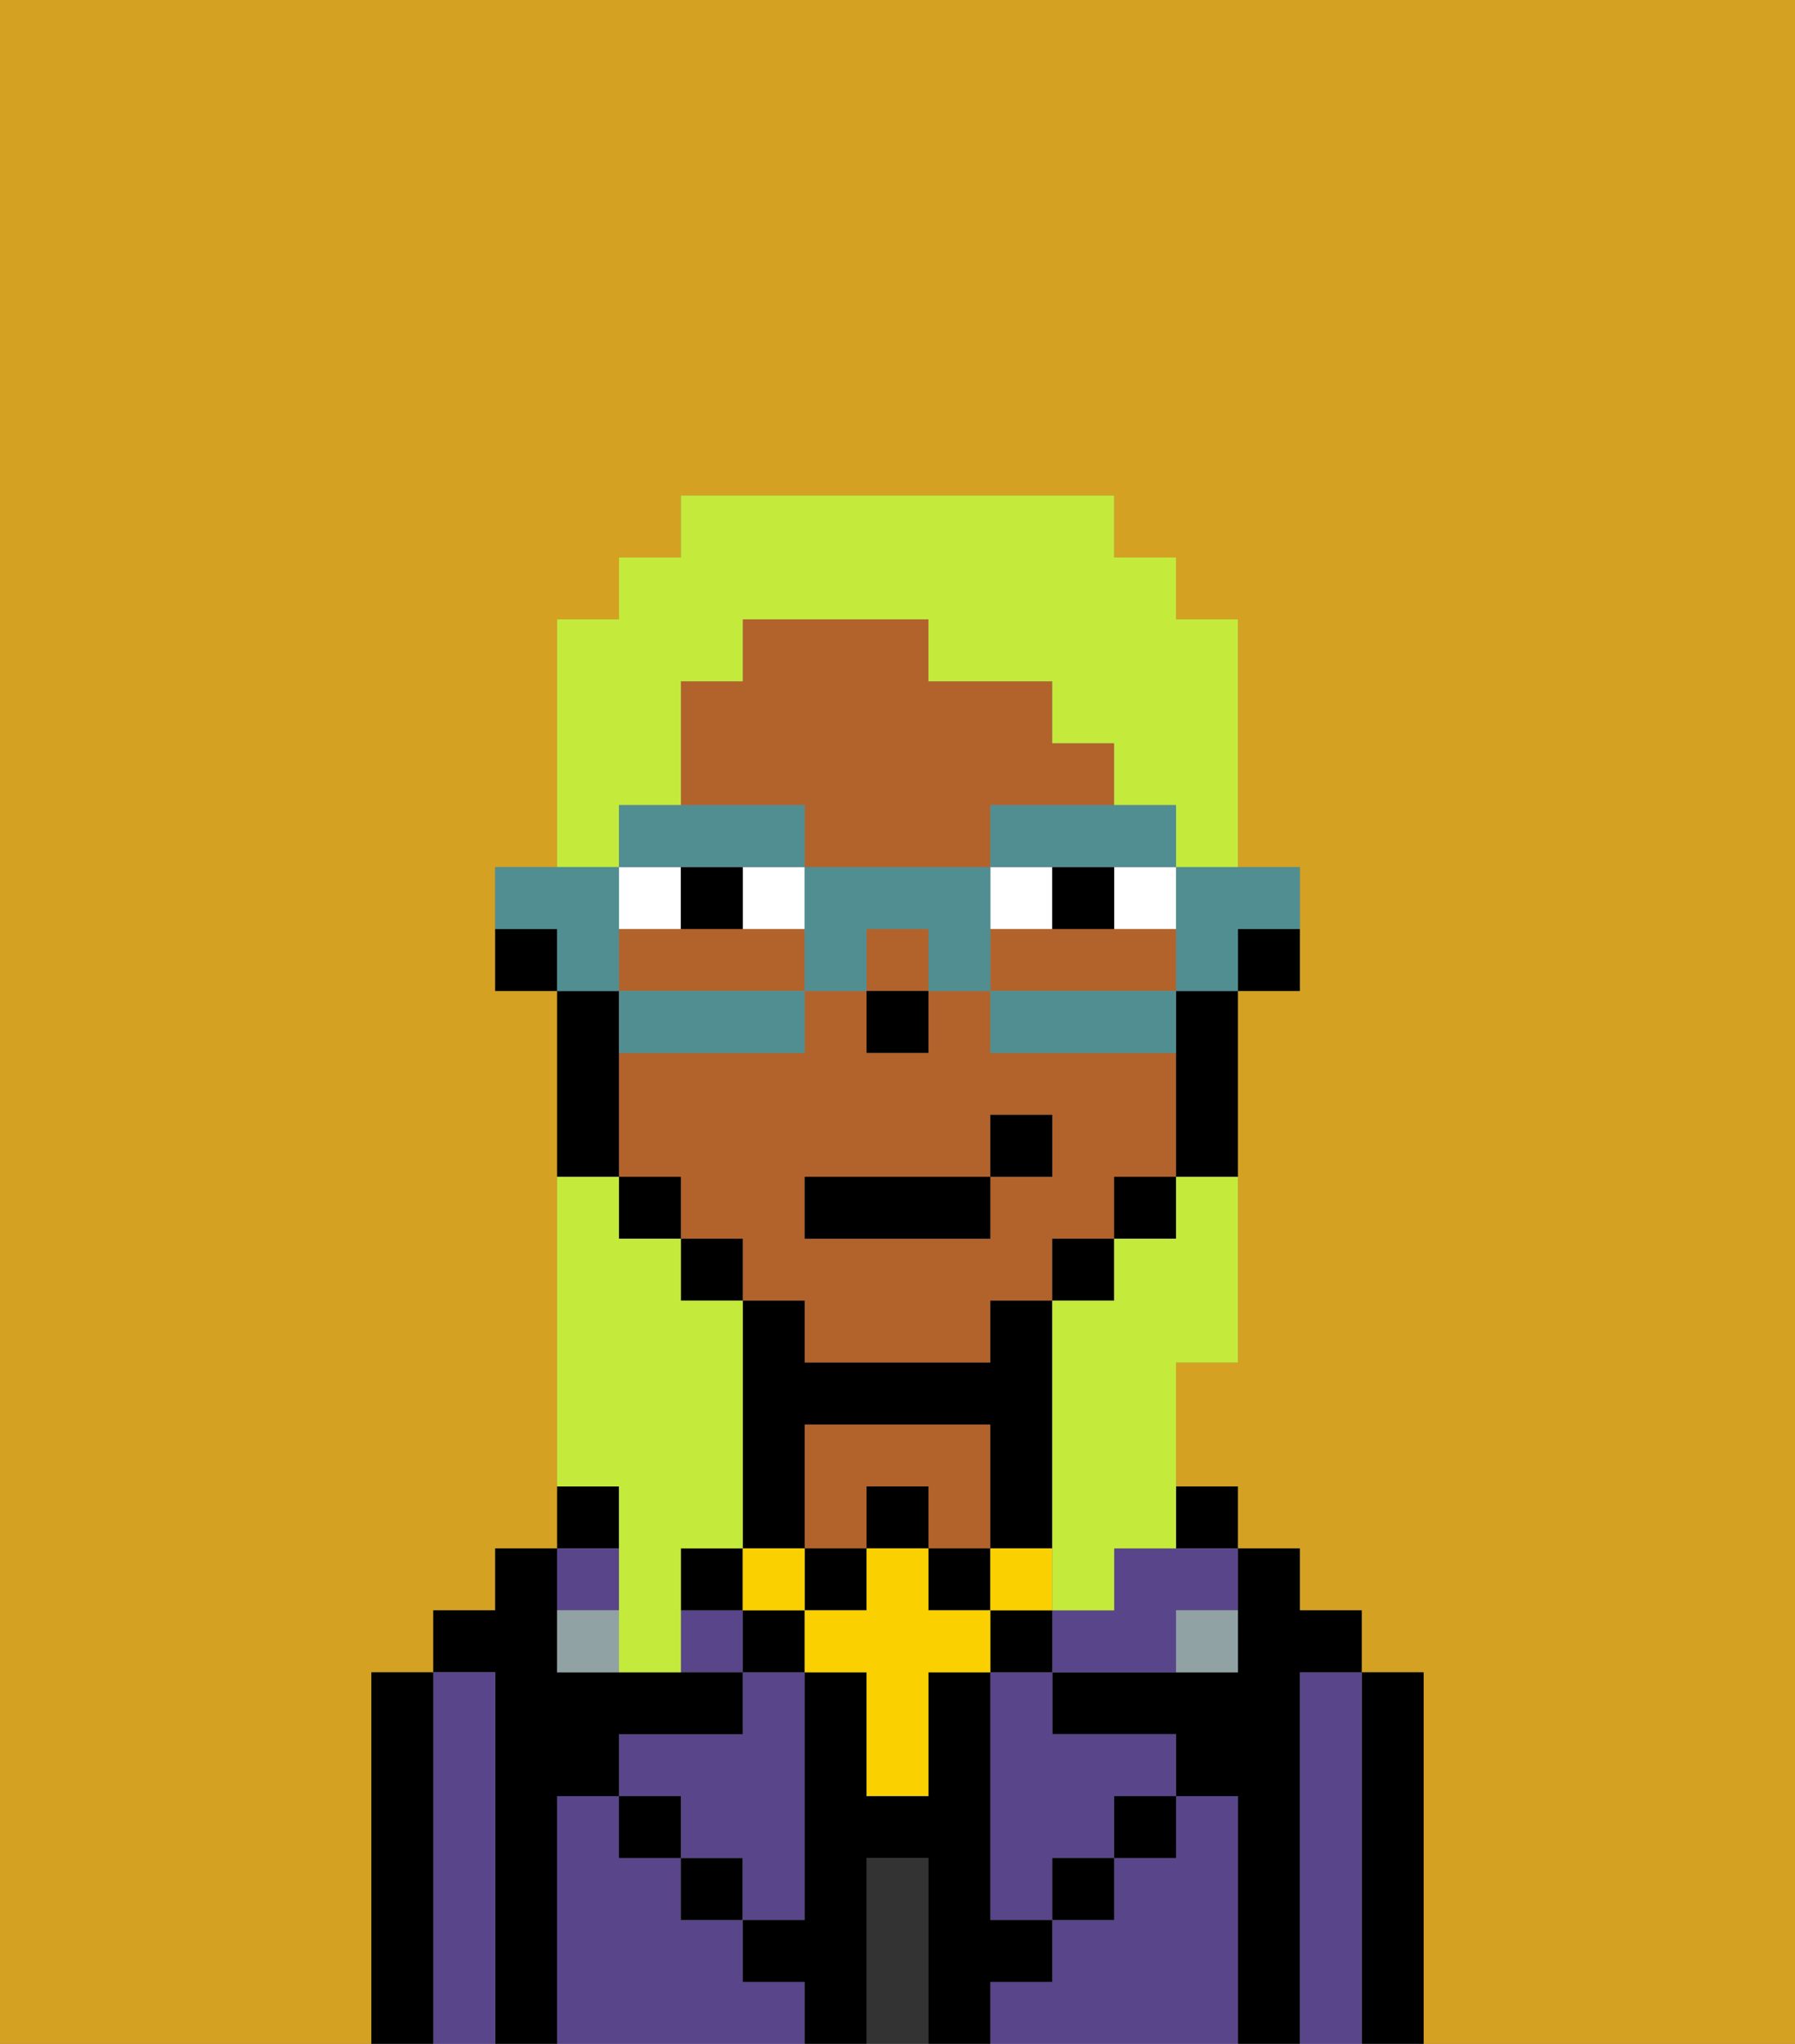 <svg xmlns="http://www.w3.org/2000/svg" viewBox="0 0 29 33"><rect x="0" y="0" width="29" height="33" fill="#808080" stroke="none"/><defs><style>polygon,rect,path{shape-rendering:crispedges;}.gb237-1{fill:#d4a122;}.gb237-2{fill:#000000;}.gb237-3{fill:#594589;}.gb237-4{fill:#333333;}.gb237-5{fill:#b2622b;}.gb237-6{fill:#90a2a3;}.gb237-7{fill:#ffffff;}.gb237-8{fill:#fad000;}.gb237-9{fill:#c4ea3b;}.gb237-10{fill:#508e91;}</style></defs><path class="gb237-1" d="M0,33H6V27H7V26H8V25H9V16H8V14H9V10h1V9h1V8h7V9h1v1h1v4h1v2H20v6H19v2h1v1h1v1h1v1h1v6h6V0H0Z"/><path class="gb237-2" d="M23,27H22v6h1V27Z"/><path class="gb237-3" d="M22,27H21v6h1V27Z"/><path class="gb237-2" d="M21,27h1V26H21V25H20v2H17v1h2v1h1v4h1V27Z"/><rect class="gb237-2" x="19" y="24" width="1" height="1"/><path class="gb237-3" d="M20,29H19v1H18v1H17v1H16v1h4V29Z"/><path class="gb237-3" d="M16,28v3h1V30h1V29h1V28H17V27H16Z"/><path class="gb237-3" d="M18,25v1H17v1h2V26h1V25H18Z"/><rect class="gb237-2" x="18" y="29" width="1" height="1"/><path class="gb237-4" d="M15,30H14v3h1V30Z"/><path class="gb237-5" d="M16,24V23H13v2h1V24h1v1h1Z"/><path class="gb237-3" d="M12,32V31H11V30H10V29H9v4h4V32Z"/><rect class="gb237-2" x="11" y="30" width="1" height="1"/><path class="gb237-2" d="M10,24H9v1h1Z"/><rect class="gb237-3" x="9" y="25" width="1" height="1"/><rect class="gb237-3" x="11" y="26" width="1" height="1"/><path class="gb237-3" d="M12,28H10v1h1v1h1v1h1V27H12Z"/><path class="gb237-2" d="M9,29h1V28h2V27H9V25H8v1H7v1H8v6H9V29Z"/><path class="gb237-3" d="M8,27H7v6H8V27Z"/><path class="gb237-2" d="M7,27H6v6H7V27Z"/><rect class="gb237-2" x="10" y="29" width="1" height="1"/><rect class="gb237-2" x="17" y="30" width="1" height="1"/><path class="gb237-2" d="M17,32V31H16V27H15v2H14V27H13v4H12v1h1v1h1V30h1v3h1V32Z"/><path class="gb237-6" d="M9,26v1h1V26Z"/><path class="gb237-6" d="M19,27h1V26H19Z"/><path class="gb237-2" d="M20,16h1V15H20Z"/><rect class="gb237-5" x="14" y="15" width="1" height="1"/><path class="gb237-5" d="M13,16V15H10v1h3Z"/><path class="gb237-5" d="M13,14h3V13h2V12H17V11H15V10H12v1H11v2h2Z"/><path class="gb237-5" d="M13,22h3V21h1V20h1V19h1V17H16V16H15v1H14V16H13v1H10v2h1v1h1v1h1Zm0-3h3V18h1v1H16v1H13Z"/><path class="gb237-5" d="M17,15H16v1h3V15H17Z"/><path class="gb237-2" d="M19,17v2h1V16H19Z"/><rect class="gb237-2" x="18" y="19" width="1" height="1"/><rect class="gb237-2" x="17" y="20" width="1" height="1"/><rect class="gb237-2" x="11" y="20" width="1" height="1"/><rect class="gb237-2" x="10" y="19" width="1" height="1"/><path class="gb237-2" d="M10,18V16H9v3h1Z"/><path class="gb237-2" d="M8,15v1H9V15Z"/><rect class="gb237-2" x="14" y="16" width="1" height="1"/><path class="gb237-7" d="M12,14v1h1V14Z"/><path class="gb237-7" d="M11,14H10v1h1Z"/><path class="gb237-7" d="M18,15h1V14H18Z"/><rect class="gb237-7" x="16" y="14" width="1" height="1"/><path class="gb237-2" d="M11,14v1h1V14Z"/><path class="gb237-2" d="M18,15V14H17v1Z"/><rect class="gb237-2" x="12" y="26" width="1" height="1"/><rect class="gb237-2" x="16" y="26" width="1" height="1"/><rect class="gb237-2" x="11" y="25" width="1" height="1"/><rect class="gb237-2" x="14" y="24" width="1" height="1"/><rect class="gb237-2" x="13" y="25" width="1" height="1"/><rect class="gb237-2" x="15" y="25" width="1" height="1"/><path class="gb237-2" d="M13,24V23h3v2h1V21H16v1H13V21H12v4h1Z"/><rect class="gb237-8" x="16" y="25" width="1" height="1"/><path class="gb237-8" d="M15,26V25H14v1H13v1h1v2h1V27h1V26Z"/><rect class="gb237-8" x="12" y="25" width="1" height="1"/><rect class="gb237-2" x="13" y="19" width="3" height="1"/><rect class="gb237-2" x="16" y="18" width="1" height="1"/><path class="gb237-9" d="M10,25v2h1V25h1V21H11V20H10V19H9v5h1Z"/><path class="gb237-9" d="M10,13h1V11h1V10h3v1h2v1h1v1h1v1h1V10H19V9H18V8H11V9H10v1H9v4h1Z"/><path class="gb237-9" d="M19,20H18v1H17v5h1V25h1V22h1V19H19Z"/><path class="gb237-10" d="M19,15v1h1V15h1V14H19Z"/><path class="gb237-10" d="M16,16v1h3V16H16Z"/><path class="gb237-10" d="M12,14h1V13H10v1h2Z"/><path class="gb237-10" d="M16,14h3V13H16Z"/><path class="gb237-10" d="M16,14H13v2h1V15h1v1h1V14Z"/><path class="gb237-10" d="M13,17V16H10v1h3Z"/><path class="gb237-10" d="M10,15V14H8v1H9v1h1Z"/></svg>